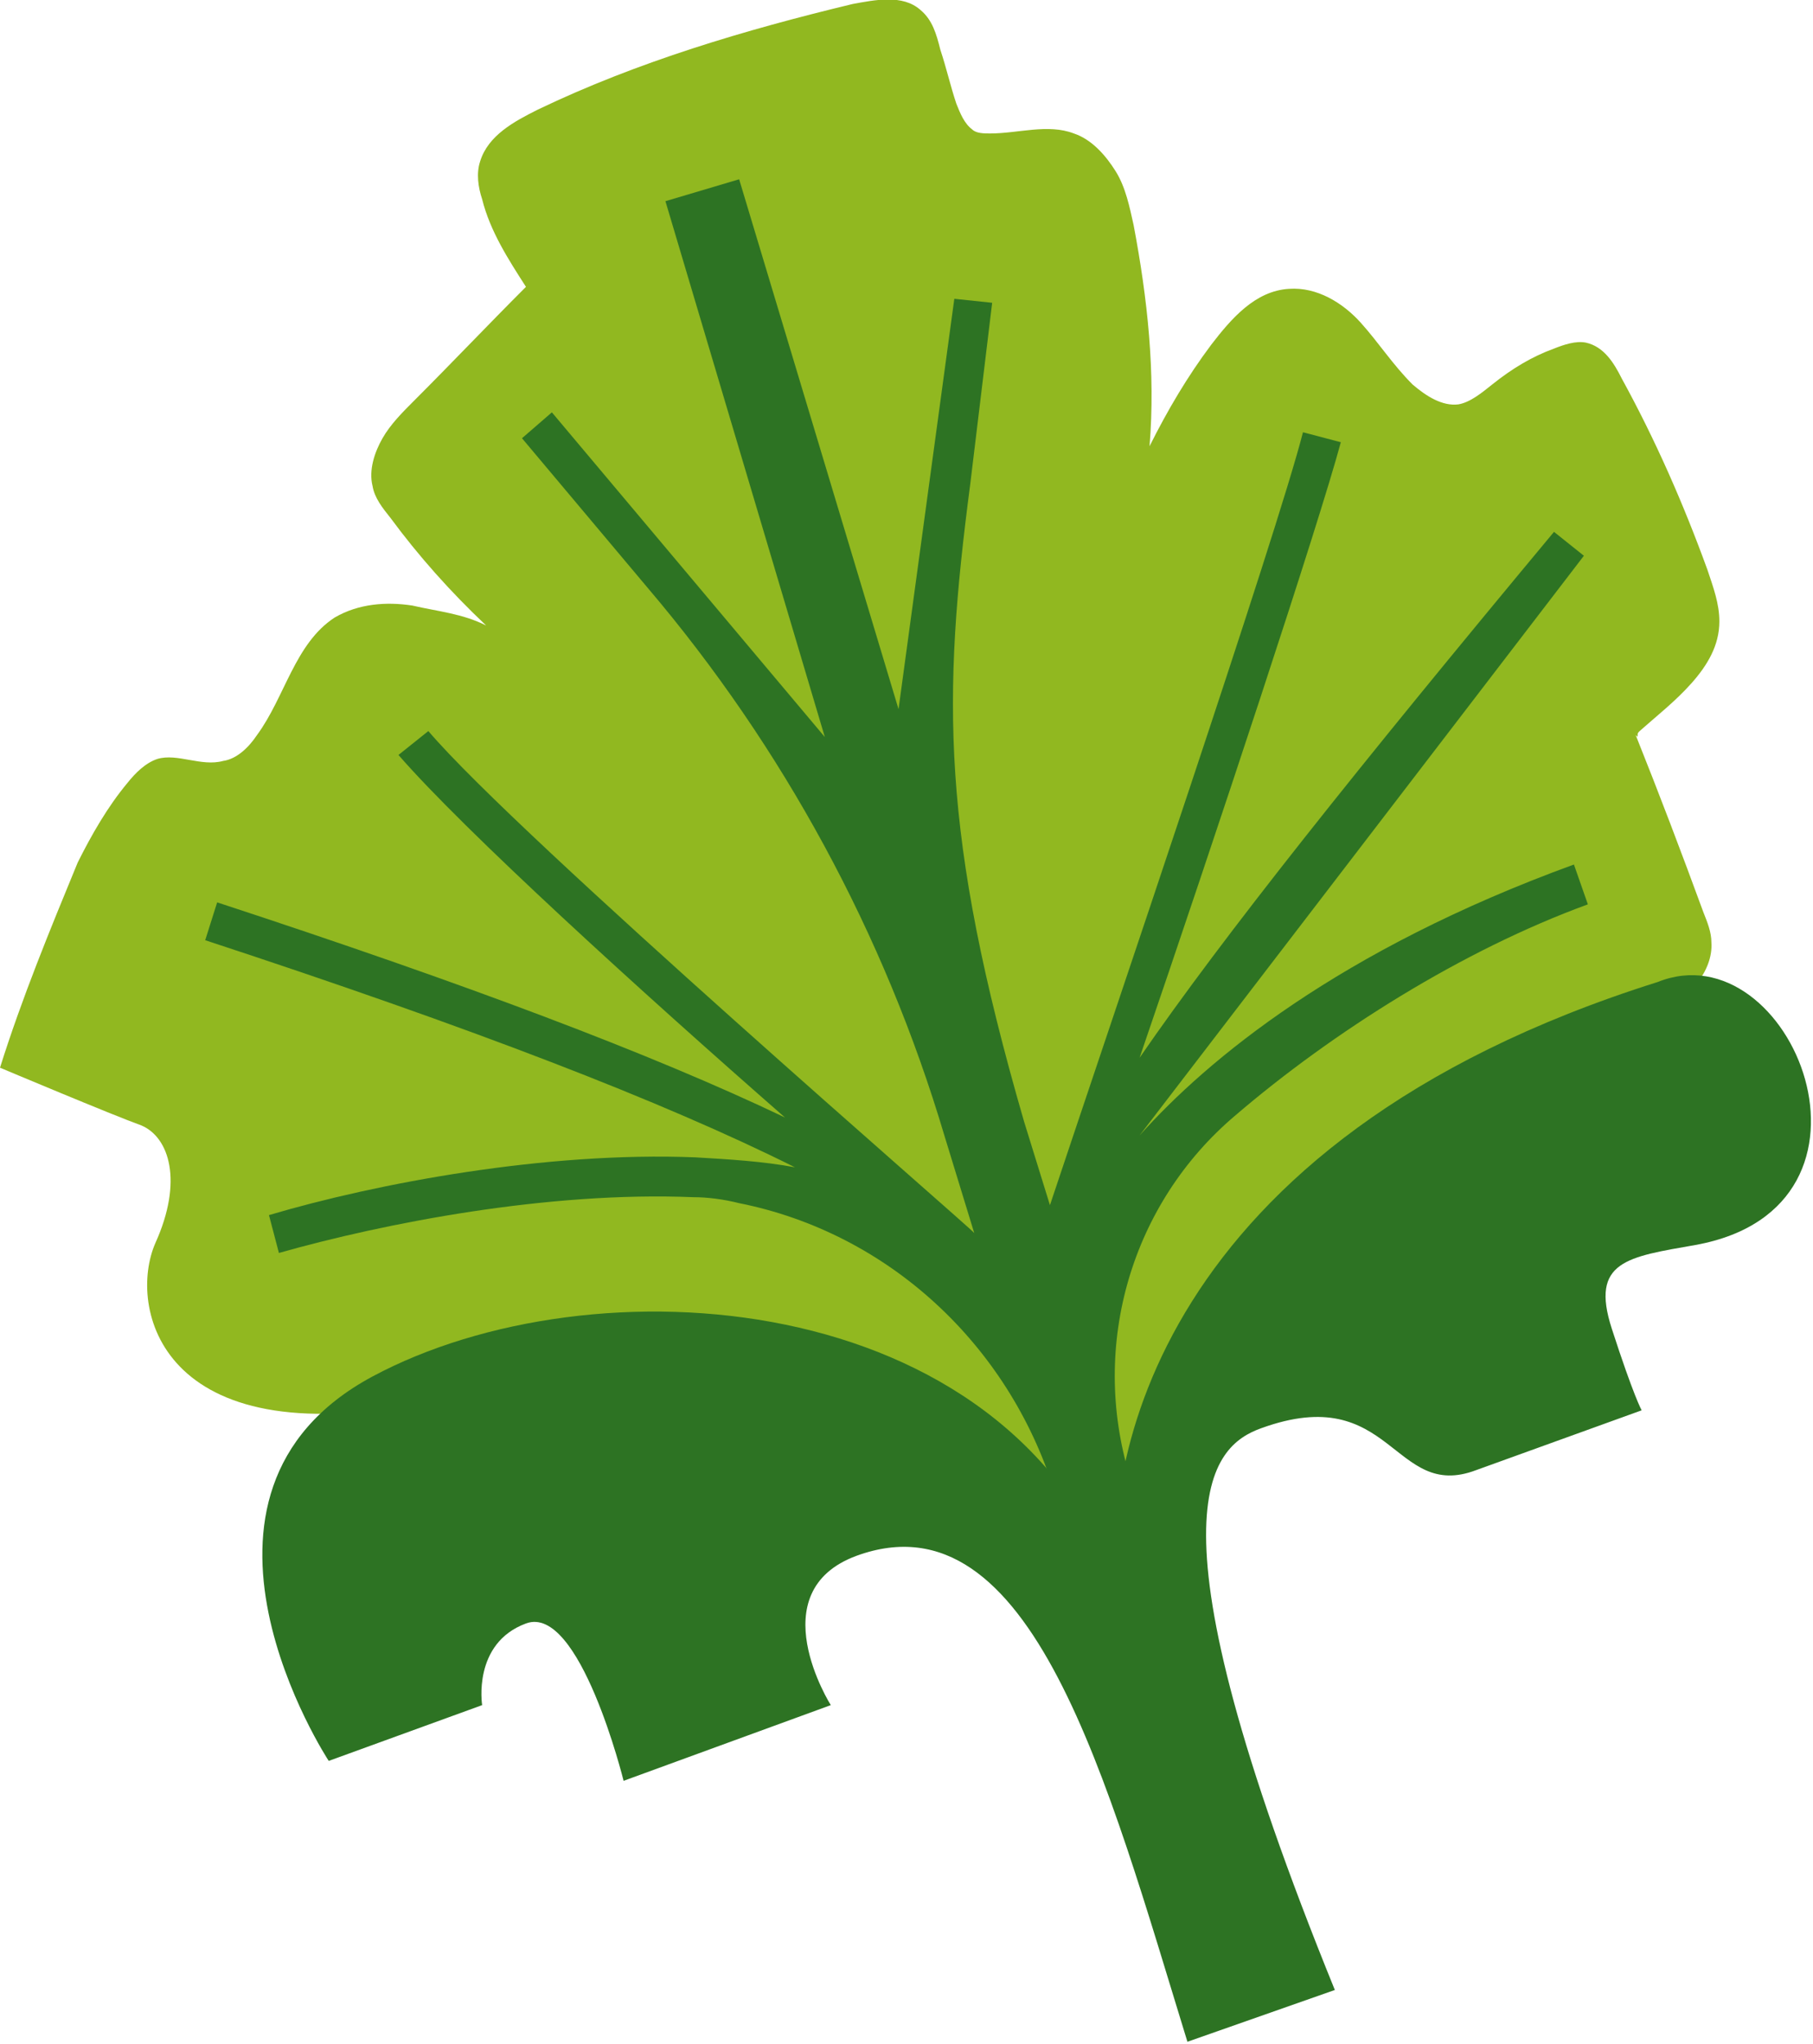 <?xml version="1.0" encoding="utf-8"?>
<!-- Generator: Adobe Illustrator 25.2.0, SVG Export Plug-In . SVG Version: 6.00 Build 0)  -->
<svg version="1.1" id="Layer_1" xmlns="http://www.w3.org/2000/svg" xmlns:xlink="http://www.w3.org/1999/xlink" x="0px" y="0px"
	 viewBox="0 0 91 102.6" style="enable-background:new 0 0 91 102.6;" xml:space="preserve">
<style type="text/css">
	.st0{fill:#91B820;}
	.st1{fill:#2D7323;}
</style>
<g>
	<path class="st0" d="M83.4,51c1.3-0.9,2.6-2.2,2.5-3.7c0-0.5-0.2-1-0.4-1.5c-1.1-3-2.2-5.9-3.4-8.9c0.1,0.1,0.1,0.1,0.1,0
		c0-0.1,0-0.1,0.1-0.2c0.9-0.8,1.8-1.5,2.6-2.4c0.8-0.9,1.4-1.9,1.4-3.1c0-0.9-0.3-1.7-0.6-2.6c-1.2-3.3-2.6-6.5-4.3-9.6
		c-0.4-0.8-0.9-1.6-1.8-1.8c-0.5-0.1-1.1,0.1-1.6,0.3c-1.1,0.4-2.1,1-3.1,1.8c-0.5,0.4-1.1,0.9-1.7,1c-0.8,0.1-1.6-0.4-2.3-1
		c-1-1-1.7-2.1-2.6-3.1c-0.9-1-2.2-1.8-3.6-1.7c-1.7,0.1-2.9,1.5-3.9,2.8c-1.2,1.6-2.2,3.3-3.1,5.1c0.3-3.7-0.1-7.4-0.8-11.1
		c-0.2-0.9-0.4-1.9-0.9-2.7c-0.5-0.8-1.2-1.6-2.1-1.9c-1.3-0.5-2.8,0-4.2,0c-0.3,0-0.7,0-0.9-0.2c-0.4-0.3-0.6-0.8-0.8-1.3
		c-0.3-0.9-0.5-1.8-0.8-2.7c-0.2-0.8-0.4-1.5-1-2c-0.9-0.8-2.3-0.5-3.4-0.3c-5.4,1.3-10.8,2.9-15.8,5.3c-1.2,0.6-2.5,1.3-2.9,2.6
		c-0.2,0.6-0.1,1.3,0.1,1.9c0.4,1.6,1.3,3,2.2,4.4c-1.9,1.9-3.7,3.8-5.6,5.7c-0.6,0.6-1.2,1.2-1.6,1.9s-0.7,1.6-0.5,2.4
		c0.1,0.6,0.5,1.1,0.9,1.6c1.4,1.9,3,3.7,4.8,5.4c-1.2-0.6-2.4-0.7-3.7-1c-1.3-0.2-2.7-0.1-3.9,0.6c-2,1.3-2.5,4-3.9,5.9
		c-0.4,0.6-1,1.2-1.7,1.3c-1.1,0.3-2.3-0.4-3.3-0.1c-0.6,0.2-1.1,0.7-1.5,1.2c-1,1.2-1.8,2.6-2.5,4C2.5,46.7,1.1,50.1,0,53.6
		c0,0,5.7,2.4,7.1,2.9c1.4,0.6,2.1,2.8,0.7,5.9C6.4,65.6,8,73.1,21.3,70.4l13,6.7l17.5,0.3l6.6,7.1l0.2-12.3l20.1-15L83.4,51
		L83.4,51z"/>
	<path class="st1" d="M79.5,27.9L78,26.7C68.1,38.6,61.4,47,57.2,53.1c3.8-11.1,9-26.8,10.1-30.9l-1.9-0.5
		c-1.3,5.1-9.6,29.5-12.7,38.8l-1.3-4.2c-4.2-14.5-4.1-21.3-2.7-32l1.1-9.1L47.9,15l-2.8,20.6L37.1,9l-3.7,1.1L41.4,37L27.7,20.7
		L26.2,22l6.3,7.5c6.8,8,11.9,17.4,14.9,27.5l1.5,4.9C48.8,61.7,26,42,21.5,36.7L20,37.9c3.3,3.8,12.2,11.9,19.4,18.2
		c-6.7-3.2-16-6.7-28.5-10.8l-0.6,1.9c13.4,4.4,23,8.1,29.6,11.4c-1.6-0.3-3.3-0.4-5-0.5c-7.5-0.3-16,1.3-21.4,2.9l0.5,1.9
		c5.3-1.5,13.5-3.1,20.8-2.8c0.7,0,1.5,0.1,2.3,0.3c7.5,1.5,13.5,7.1,15.8,14.4l8.1,26.8l3.7-1.1l-8-26.4c-2-6.6,0.1-13.7,5.3-18.1
		c4.9-4.2,11.4-8.3,17.7-10.6L79,43.4C67.2,47.7,60.6,53.2,57.2,57L79.5,27.9L79.5,27.9z"/>
	<path class="st1" d="M67,99.9c-9.8-24.1-6.2-27.3-3.7-28.2c6.6-2.4,6.6,3.7,10.8,2.1l8.3-3c0,0-0.4-0.7-1.5-4.1
		c-1.1-3.4,0.8-3.6,4.2-4.2c10.5-1.9,4.8-15.9-1.9-13.2c-25.4,8-27.9,24.6-27.1,30.5c-5.6-15.3-26.4-16.6-37.4-10.7
		s-2.2,19.3-2.2,19.3l7.7-2.8c0,0-0.5-3.1,2.2-4.1c2.7-1,4.9,7.9,4.9,7.9l10.4-3.8c0,0-3.6-5.7,1.3-7.5c8.8-3.2,12.6,11.4,16.6,24.4
		L67,99.9L67,99.9z"/>
</g>
</svg>
